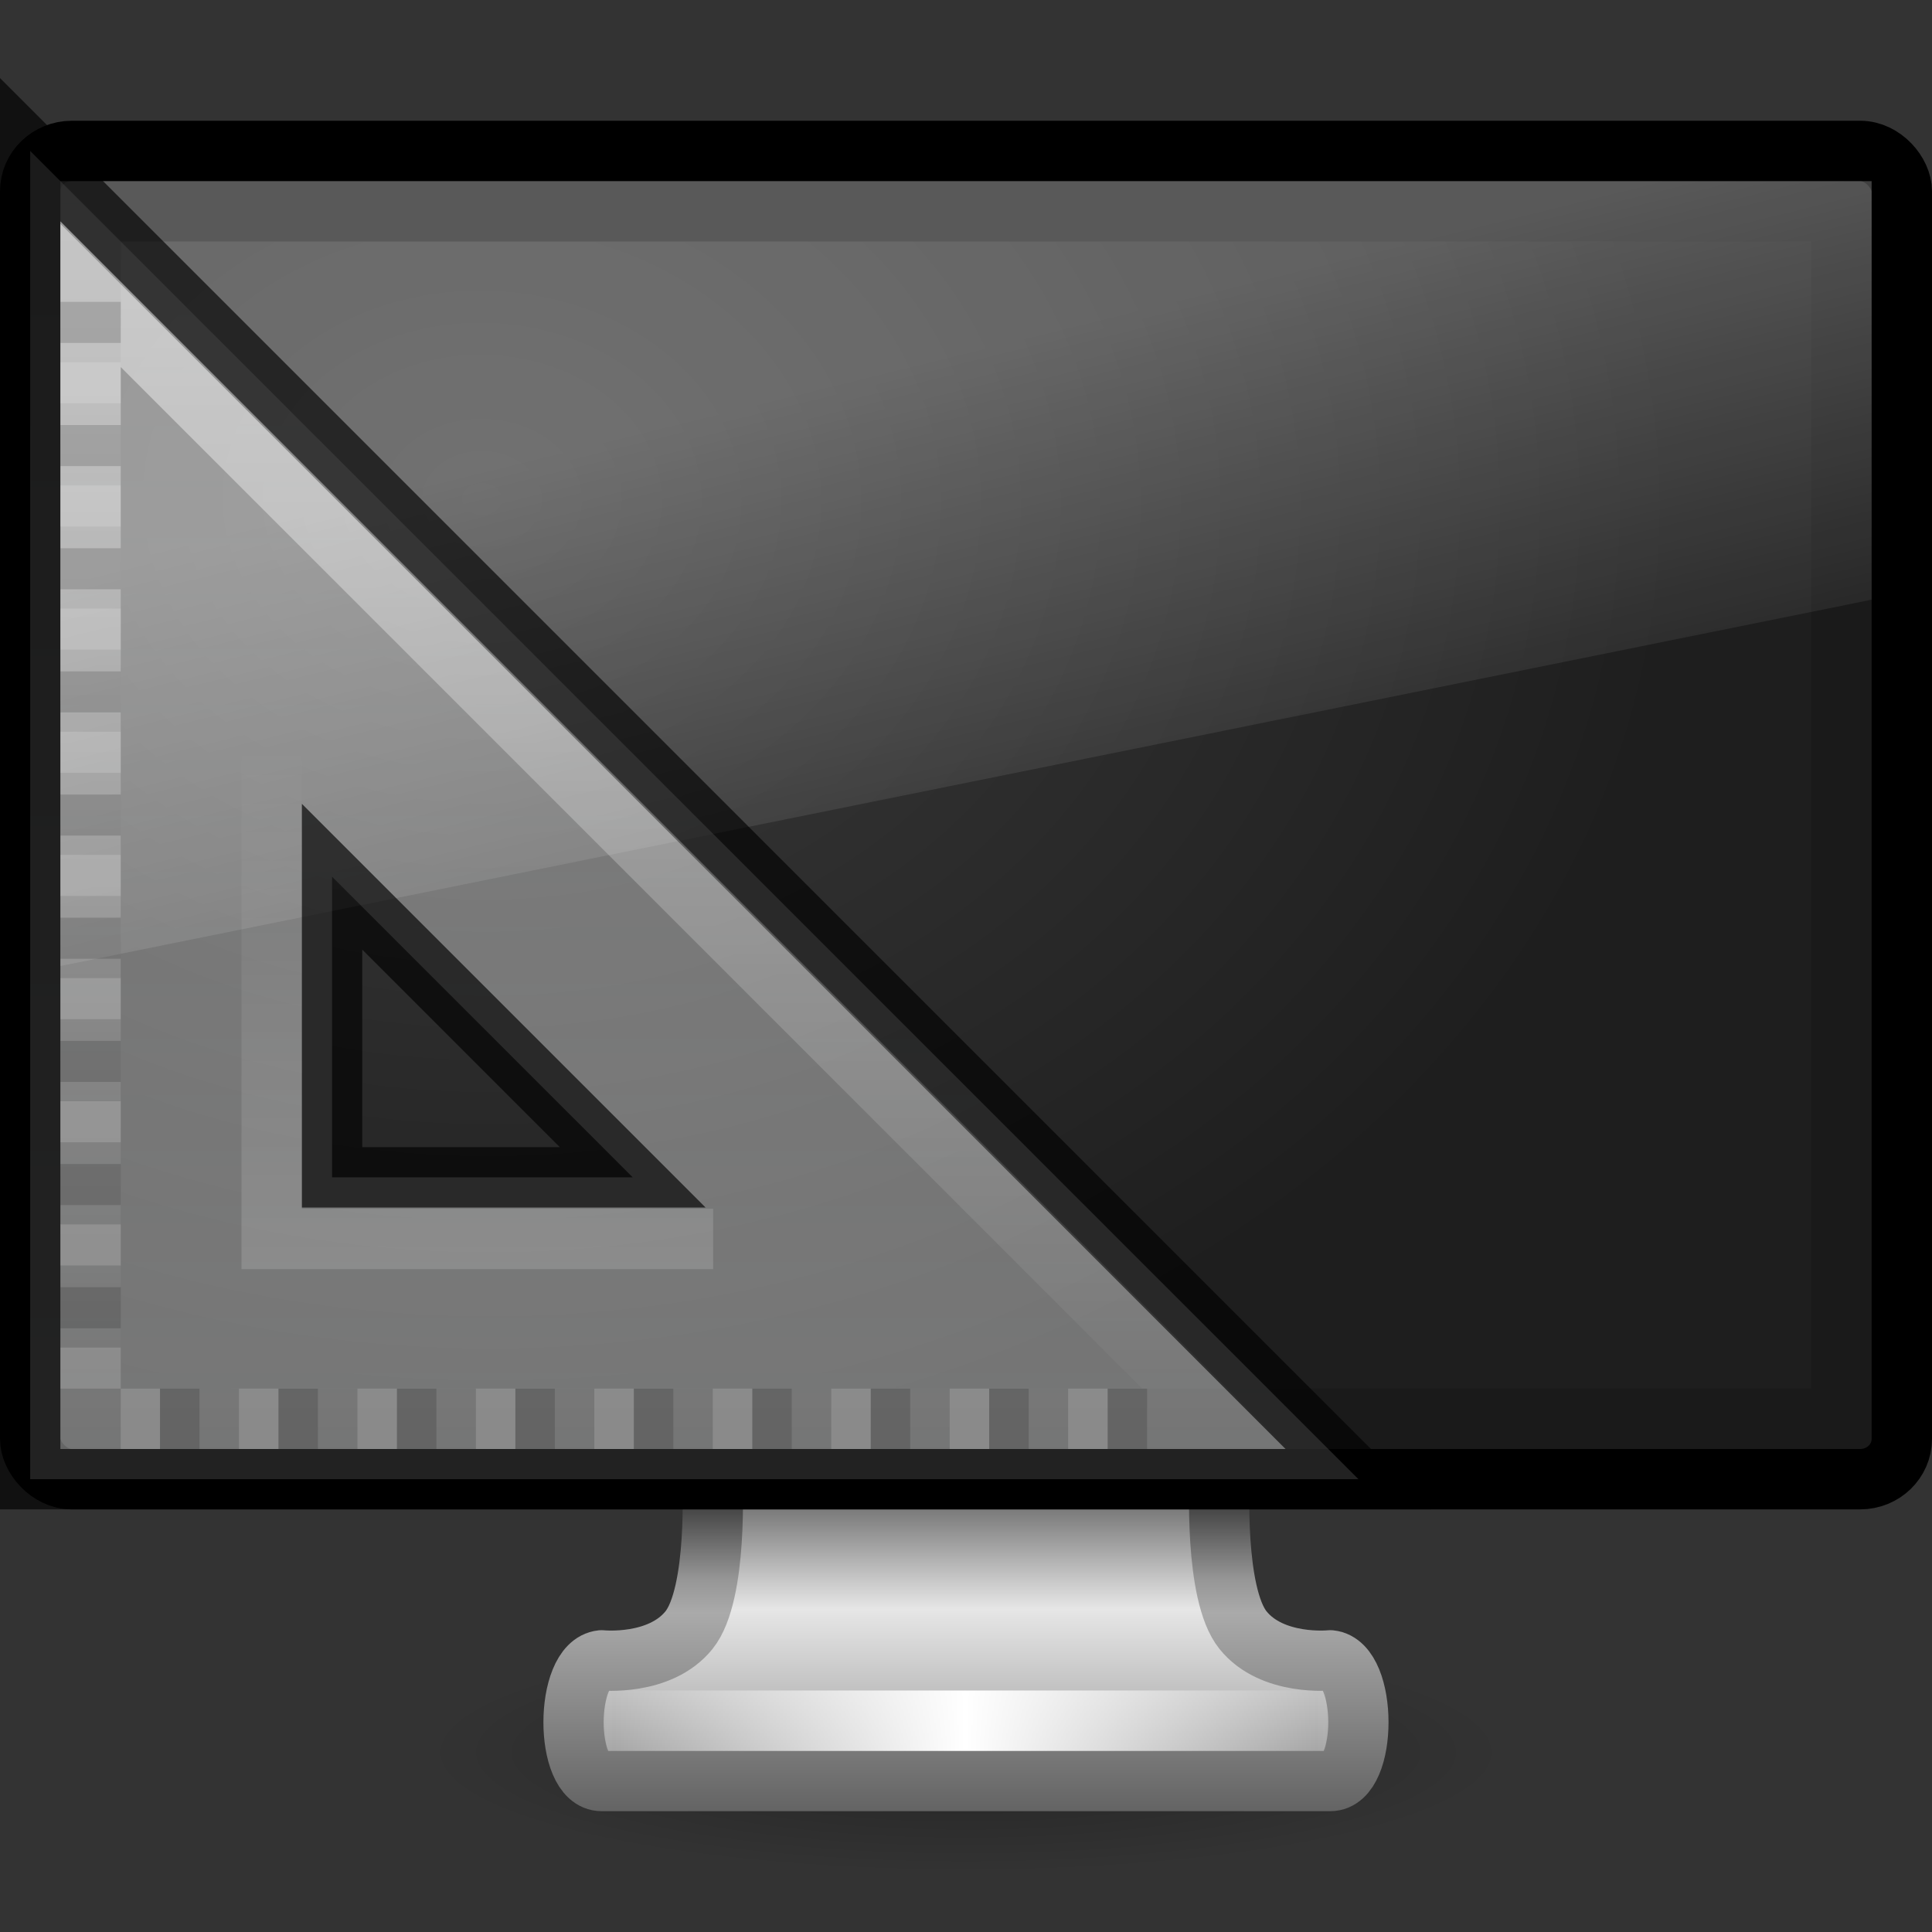 <?xml version="1.0" encoding="UTF-8" standalone="no"?>
<!-- Created with Inkscape (http://www.inkscape.org/) -->

<svg
   xmlns:dc="http://purl.org/dc/elements/1.1/"
   xmlns:cc="http://creativecommons.org/ns#"
   xmlns:rdf="http://www.w3.org/1999/02/22-rdf-syntax-ns#"
   xmlns:svg="http://www.w3.org/2000/svg"
   xmlns="http://www.w3.org/2000/svg"
   xmlns:xlink="http://www.w3.org/1999/xlink"
   xmlns:sodipodi="http://sodipodi.sourceforge.net/DTD/sodipodi-0.dtd"
   xmlns:inkscape="http://www.inkscape.org/namespaces/inkscape"
   width="32px"
   height="32px"
   id="svg3294"
   version="1.1"
   inkscape:version="0.91 r13725"
   sodipodi:docname="preferences-desktop-display.svg">
  <rect width="100%" height="100%" fill="#333333" stroke="none"/>
  <defs
     id="defs3296">
    <linearGradient
       inkscape:collect="always"
       xlink:href="#linearGradient3985-6-635-120-628-965"
       id="linearGradient3164"
       gradientUnits="userSpaceOnUse"
       gradientTransform="matrix(1.067,0,0,1.067,-186.988,-14.146)"
       x1="182"
       y1="33"
       x2="182"
       y2="24.52" />
    <linearGradient
       id="linearGradient3985-6-635-120-628-965"
       inkscape:collect="always">
      <stop
         id="stop7116"
         offset="0"
         style="stop-color:#ffffff;stop-opacity:1;" />
      <stop
         id="stop7118"
         offset="1"
         style="stop-color:#ffffff;stop-opacity:0;" />
    </linearGradient>
    <linearGradient
       inkscape:collect="always"
       xlink:href="#linearGradient3985-746-156-539-972"
       id="linearGradient3167"
       gradientUnits="userSpaceOnUse"
       gradientTransform="matrix(1.07,0,0,1.07,-187.29,-14.512)"
       x1="188"
       y1="17"
       x2="188"
       y2="36.026" />
    <linearGradient
       id="linearGradient3985-746-156-539-972"
       inkscape:collect="always">
      <stop
         id="stop7110"
         offset="0"
         style="stop-color:#ffffff;stop-opacity:1;" />
      <stop
         id="stop7112"
         offset="1"
         style="stop-color:#ffffff;stop-opacity:0;" />
    </linearGradient>
    <linearGradient
       inkscape:collect="always"
       xlink:href="#linearGradient3937-859-978-64-227"
       id="linearGradient3170"
       gradientUnits="userSpaceOnUse"
       gradientTransform="matrix(0,1.467,1.467,0,-26.633,-42.233)"
       x1="30.143"
       y1="26.714"
       x2="45.873"
       y2="26.714" />
    <linearGradient
       id="linearGradient3937-859-978-64-227">
      <stop
         offset="0"
         style="stop-color:#ffffff;stop-opacity:0.302;"
         id="stop7104" />
      <stop
         offset="1"
         style="stop-color:#feffff;stop-opacity:0.4;"
         id="stop7106" />
    </linearGradient>
    <linearGradient
       inkscape:collect="always"
       xlink:href="#linearGradient6592-2-7-1"
       id="linearGradient3198"
       gradientUnits="userSpaceOnUse"
       gradientTransform="matrix(0.714,0,0,0.867,-1.143,0.4)"
       x1="12.938"
       y1="8.438"
       x2="15.25"
       y2="19.812" />
    <linearGradient
       id="linearGradient6592-2-7-1">
      <stop
         id="stop6594-0-2-4"
         style="stop-color:#ffffff;stop-opacity:0.275"
         offset="0" />
      <stop
         id="stop6596-2-5-3"
         style="stop-color:#ffffff;stop-opacity:0"
         offset="1" />
    </linearGradient>
    <radialGradient
       inkscape:collect="always"
       xlink:href="#linearGradient6712-2"
       id="radialGradient3201"
       gradientUnits="userSpaceOnUse"
       gradientTransform="matrix(0.945,0.014,-0.009,0.758,-3.55,4.407)"
       cx="12.244"
       cy="4.863"
       fx="12.244"
       fy="4.863"
       r="21" />
    <linearGradient
       id="linearGradient6712-2">
      <stop
         id="stop6714-7"
         style="stop-color:#3c3c3c;stop-opacity:1"
         offset="0" />
      <stop
         id="stop6716-3"
         style="stop-color:#1e1e1e;stop-opacity:1"
         offset="1" />
    </linearGradient>
    <linearGradient
       inkscape:collect="always"
       xlink:href="#linearGradient3342-3"
       id="linearGradient3205"
       gradientUnits="userSpaceOnUse"
       gradientTransform="matrix(0.727,0,0,0.659,-1.152,-2.45)"
       spreadMethod="reflect"
       x1="15.574"
       y1="46.971"
       x2="23.578"
       y2="46.971" />
    <linearGradient
       id="linearGradient3342-3">
      <stop
         id="stop3344-0"
         style="stop-color:#ffffff;stop-opacity:0"
         offset="0" />
      <stop
         id="stop3346-3"
         style="stop-color:#ffffff;stop-opacity:1"
         offset="1" />
    </linearGradient>
    <linearGradient
       inkscape:collect="always"
       xlink:href="#linearGradient3178"
       id="linearGradient3208"
       gradientUnits="userSpaceOnUse"
       gradientTransform="matrix(0.682,0,0,0.606,-254.25,-27.798)"
       x1="397.073"
       y1="87.076"
       x2="397.073"
       y2="95.366" />
    <linearGradient
       id="linearGradient3178">
      <stop
         id="stop3180"
         style="stop-color:#787878;stop-opacity:1"
         offset="0" />
      <stop
         id="stop3184"
         style="stop-color:#c8c8c8;stop-opacity:1"
         offset="0.24" />
      <stop
         id="stop3186"
         style="stop-color:#e6e6e6;stop-opacity:1"
         offset="0.335" />
      <stop
         id="stop3188"
         style="stop-color:#8c8c8c;stop-opacity:1"
         offset="1" />
    </linearGradient>
    <linearGradient
       inkscape:collect="always"
       xlink:href="#linearGradient3962"
       id="linearGradient3210"
       gradientUnits="userSpaceOnUse"
       gradientTransform="matrix(0.684,0,0,0.606,-52.461,3.129)"
       x1="98.584"
       y1="36.076"
       x2="98.584"
       y2="44.323" />
    <linearGradient
       id="linearGradient3962">
      <stop
         id="stop3964"
         style="stop-color:#464646;stop-opacity:1"
         offset="0" />
      <stop
         id="stop3968"
         style="stop-color:#969696;stop-opacity:1"
         offset="0.233" />
      <stop
         id="stop3970"
         style="stop-color:#aaaaaa;stop-opacity:1"
         offset="0.344" />
      <stop
         id="stop3972"
         style="stop-color:#646464;stop-opacity:1"
         offset="1" />
    </linearGradient>
    <linearGradient
       id="linearGradient10691-1">
      <stop
         id="stop10693-3"
         style="stop-color:#000000;stop-opacity:1"
         offset="0" />
      <stop
         id="stop10695-1"
         style="stop-color:#000000;stop-opacity:0"
         offset="1" />
    </linearGradient>
    <radialGradient
       r="7.228"
       fy="73.616"
       fx="6.703"
       cy="73.616"
       cx="6.703"
       gradientTransform="matrix(1.245,0,0,0.277,7.655,8.632)"
       gradientUnits="userSpaceOnUse"
       id="radialGradient3292"
       xlink:href="#linearGradient10691-1"
       inkscape:collect="always" />
    <linearGradient
       id="linearGradient3912">
      <stop
         offset="0"
         style="stop-color:#787878;stop-opacity:1"
         id="stop3914" />
      <stop
         offset="0.35"
         style="stop-color:#bebebe;stop-opacity:1"
         id="stop3916" />
      <stop
         offset="0.494"
         style="stop-color:#c8c8c8;stop-opacity:1"
         id="stop3918" />
      <stop
         offset="0.589"
         style="stop-color:#e6e6e6;stop-opacity:1"
         id="stop3920" />
      <stop
         offset="1"
         style="stop-color:#8c8c8c;stop-opacity:1"
         id="stop3922" />
    </linearGradient>
    <linearGradient
       id="linearGradient3924">
      <stop
         offset="0"
         style="stop-color:#464646;stop-opacity:1"
         id="stop3926" />
      <stop
         offset="0.35"
         style="stop-color:#8c8c8c;stop-opacity:1"
         id="stop3928" />
      <stop
         offset="0.51"
         style="stop-color:#969696;stop-opacity:1"
         id="stop3930" />
      <stop
         offset="0.62"
         style="stop-color:#aaaaaa;stop-opacity:1"
         id="stop3932" />
      <stop
         offset="1"
         style="stop-color:#646464;stop-opacity:1"
         id="stop3934" />
    </linearGradient>
  </defs>
  <sodipodi:namedview
     id="base"
     pagecolor="#ffffff"
     bordercolor="#666666"
     borderopacity="1.0"
     inkscape:pageopacity="0.0"
     inkscape:pageshadow="2"
     inkscape:zoom="1"
     inkscape:cx="-25.24881"
     inkscape:cy="19.005307"
     inkscape:current-layer="layer1"
     showgrid="true"
     inkscape:grid-bbox="true"
     inkscape:document-units="px"
     inkscape:window-width="1366"
     inkscape:window-height="718"
     inkscape:window-x="0"
     inkscape:window-y="25"
     inkscape:window-maximized="1">
    <inkscape:grid
       type="xygrid"
       id="grid4293" />
  </sodipodi:namedview>
  <g
     id="layer1"
     inkscape:label="Layer 1"
     inkscape:groupmode="layer">
    <path
       inkscape:connector-curvature="0"
       style="opacity:0.3;fill:url(#radialGradient3292);fill-opacity:1;fill-rule:nonzero;stroke:none;stroke-width:0.8;marker:none;visibility:visible;display:inline;overflow:visible"
       id="path2589"
       d="m 25,29 c 0,1.105 -4.029,2 -9,2 C 11.029,31 7,30.105 7,29 7,27.895 11.029,27 16,27 20.971,27 25,27.895 25,29 l 0,0 z" />
    <path
       inkscape:connector-curvature="0"
       style="color:#000000;fill:url(#linearGradient3208);fill-opacity:1;fill-rule:nonzero;stroke:url(#linearGradient3210);stroke-width:0.998;stroke-linecap:round;stroke-linejoin:round;stroke-miterlimit:4;stroke-opacity:1;stroke-dasharray:none;stroke-dashoffset:0.5;marker:none;visibility:visible;display:inline;overflow:visible;enable-background:new"
       id="rect1789-8"
       d="m 11.799,24.5 c 0,0 0.097,1.899 -0.387,2.5 -0.484,0.601 -1.447,0.5 -1.447,0.5 -0.618,0.063 -0.623,2 0,2 l 12.069,0 c 0.623,0 0.618,-1.938 0,-2 0,0 -0.963,0.101 -1.446,-0.5 -0.484,-0.601 -0.387,-2.5 -0.387,-2.5 l -8.403,0 z" />
    <path
       inkscape:connector-curvature="0"
       style="fill:none;stroke:url(#linearGradient3205);stroke-width:1px;stroke-linecap:square;stroke-linejoin:miter;stroke-opacity:1"
       id="path3340-3"
       d="m 10.541,28.5 10.918,0" />
    <rect
       style="fill:#1a1a1a;fill-opacity:1;stroke:#000000;stroke-width:1;stroke-linecap:round;stroke-linejoin:round;stroke-miterlimit:4;stroke-opacity:1;stroke-dasharray:none;stroke-dashoffset:0.5"
       id="rect2722"
       y="2.5"
       x="0.5"
       ry="0.667"
       rx="0.689"
       height="22"
       width="31" />
    <rect
       style="fill:url(#radialGradient3201);fill-opacity:1;fill-rule:evenodd;stroke:none;display:inline;enable-background:new"
       id="rect2716"
       y="4"
       x="2"
       height="19"
       width="28" />
    <path
       inkscape:connector-curvature="0"
       style="fill:url(#linearGradient3198);fill-opacity:1;stroke:none"
       id="rect6588"
       d="M 1,3 31,3 31,9.933 1,16 l 0,-13 z" />
    <path
       inkscape:connector-curvature="0"
       d="M 0.5,2.5 22.5,24.5 l -22,0 z M 5.5,14.521 5.5,19.5 l 4.979,0 z"
       id="path3410"
       style="fill:url(#linearGradient3170);fill-opacity:1;fill-rule:evenodd;stroke:#000000;stroke-width:1px;stroke-linecap:butt;stroke-linejoin:miter;stroke-opacity:0.659"
       sodipodi:nodetypes="cccccccc" />
    <path
       inkscape:connector-curvature="0"
       style="opacity:0.5;fill:none;stroke:url(#linearGradient3167);stroke-width:1px;stroke-linecap:butt;stroke-linejoin:miter;stroke-opacity:1"
       d="m 1.5,4.873 c 0,6.307 0,12.32 0,18.627 6.307,0 12.32,0 18.627,0 C 20.127,23.5 1.5,4.873 1.5,4.873 z"
       id="path3981"
       sodipodi:nodetypes="cccc" />
    <path
       inkscape:connector-curvature="0"
       style="opacity:0.15;fill:none;stroke:url(#linearGradient3164);stroke-width:1px;stroke-linecap:butt;stroke-linejoin:miter;stroke-opacity:1"
       d="m 4.5,12.521 0,8 7.312,0"
       id="path3981-5"
       sodipodi:nodetypes="ccc" />
    <path
       inkscape:connector-curvature="0"
       id="rect4034-50"
       style="opacity:0.15;color:#000000;fill:#000000;fill-opacity:1;stroke:none;stroke-width:2;marker:none;visibility:visible;display:inline;overflow:visible;enable-background:accumulate"
       d="m 1,5 1,0 0,0.68 -1,0 0,-0.68 z m 0,2.04 L 2,7.04 2,7.72 l -1,0 0,-0.68 z m 0,2.04 1,0 0,0.68 -1,0 0,-0.68 z m 0,2.04 L 2,11.12 l 0,0.68 -1,0 0,-0.68 z m 0,2.04 1,0 0,0.68 -1,0 0,-0.68 z m 0,2.04 1,0 0,0.68 -1,0 0,-0.68 z m 0,2.04 L 2,17.24 l 0,0.68 -1,0 0,-0.68 z m 0,2.04 1,0 0,0.68 -1,0 0,-0.68 z m 0,2.04 L 2,21.32 2,22 l -1,0 0,-0.68 z" />
    <path
       inkscape:connector-curvature="0"
       id="rect4034-50-3"
       style="opacity:0.15;color:#000000;fill:#ffffff;fill-opacity:1;stroke:none;stroke-width:2;marker:none;visibility:visible;display:inline;overflow:visible;enable-background:accumulate"
       d="m 1,6 1,0 0,0.68 -1,0 0,-0.68 z m 0,2.04 L 2,8.04 2,8.72 l -1,0 0,-0.68 z m 0,2.04 L 2,10.08 l 0,0.68 -1,0 0,-0.68 z m 0,2.04 L 2,12.12 l 0,0.68 -1,0 0,-0.68 z m 0,2.04 L 2,14.16 l 0,0.68 -1,0 0,-0.68 z m 0,2.04 L 2,16.2 l 0,0.68 -1,0 0,-0.68 z m 0,2.04 L 2,18.24 l 0,0.68 -1,0 0,-0.68 z m 0,2.04 L 2,20.28 l 0,0.68 -1,0 0,-0.68 z m 0,2.04 L 2,22.32 2,23 l -1,0 0,-0.68 z" />
    <path
       inkscape:connector-curvature="0"
       id="rect4034-50-5"
       style="opacity:0.15;color:#000000;fill:#000000;fill-opacity:1;stroke:none;stroke-width:2;marker:none;visibility:visible;display:inline;overflow:visible;enable-background:accumulate"
       d="m 19,23 0,1 -0.654,0 0,-1 L 19,23 z m -1.962,0 0,1 -0.654,0 0,-1 0.654,0 z m -1.962,0 0,1 -0.654,0 0,-1 0.654,0 z m -1.962,0 0,1 -0.654,0 0,-1 0.654,0 z m -1.962,0 0,1 -0.654,0 0,-1 0.654,0 z m -1.962,0 0,1 -0.654,0 0,-1 0.654,0 z m -1.962,0 0,1 -0.654,0 0,-1 0.654,0 z m -1.962,0 0,1 -0.654,0 0,-1 0.654,0 z m -1.962,0 0,1 -0.654,0 0,-1 0.654,0 z" />
    <path
       inkscape:connector-curvature="0"
       id="rect4034-50-3-7"
       style="opacity:0.15;color:#000000;fill:#ffffff;fill-opacity:1;stroke:none;stroke-width:2;marker:none;visibility:visible;display:inline;overflow:visible;enable-background:accumulate"
       d="m 18.346,23 0,1 -0.654,0 0,-1 0.654,0 z m -1.962,0 0,1 -0.654,0 0,-1 0.654,0 z m -1.962,0 0,1 -0.654,0 0,-1 0.654,0 z m -1.962,0 0,1 -0.654,0 0,-1 0.654,0 z m -1.962,0 0,1 -0.654,0 0,-1 0.654,0 z m -1.962,0 0,1 -0.654,0 0,-1 0.654,0 z m -1.962,0 0,1 -0.654,0 0,-1 0.654,0 z m -1.962,0 0,1 -0.654,0 0,-1 0.654,0 z m -1.962,0 0,1 L 2,24 2,23 2.654,23 z" />
  </g>
</svg>
